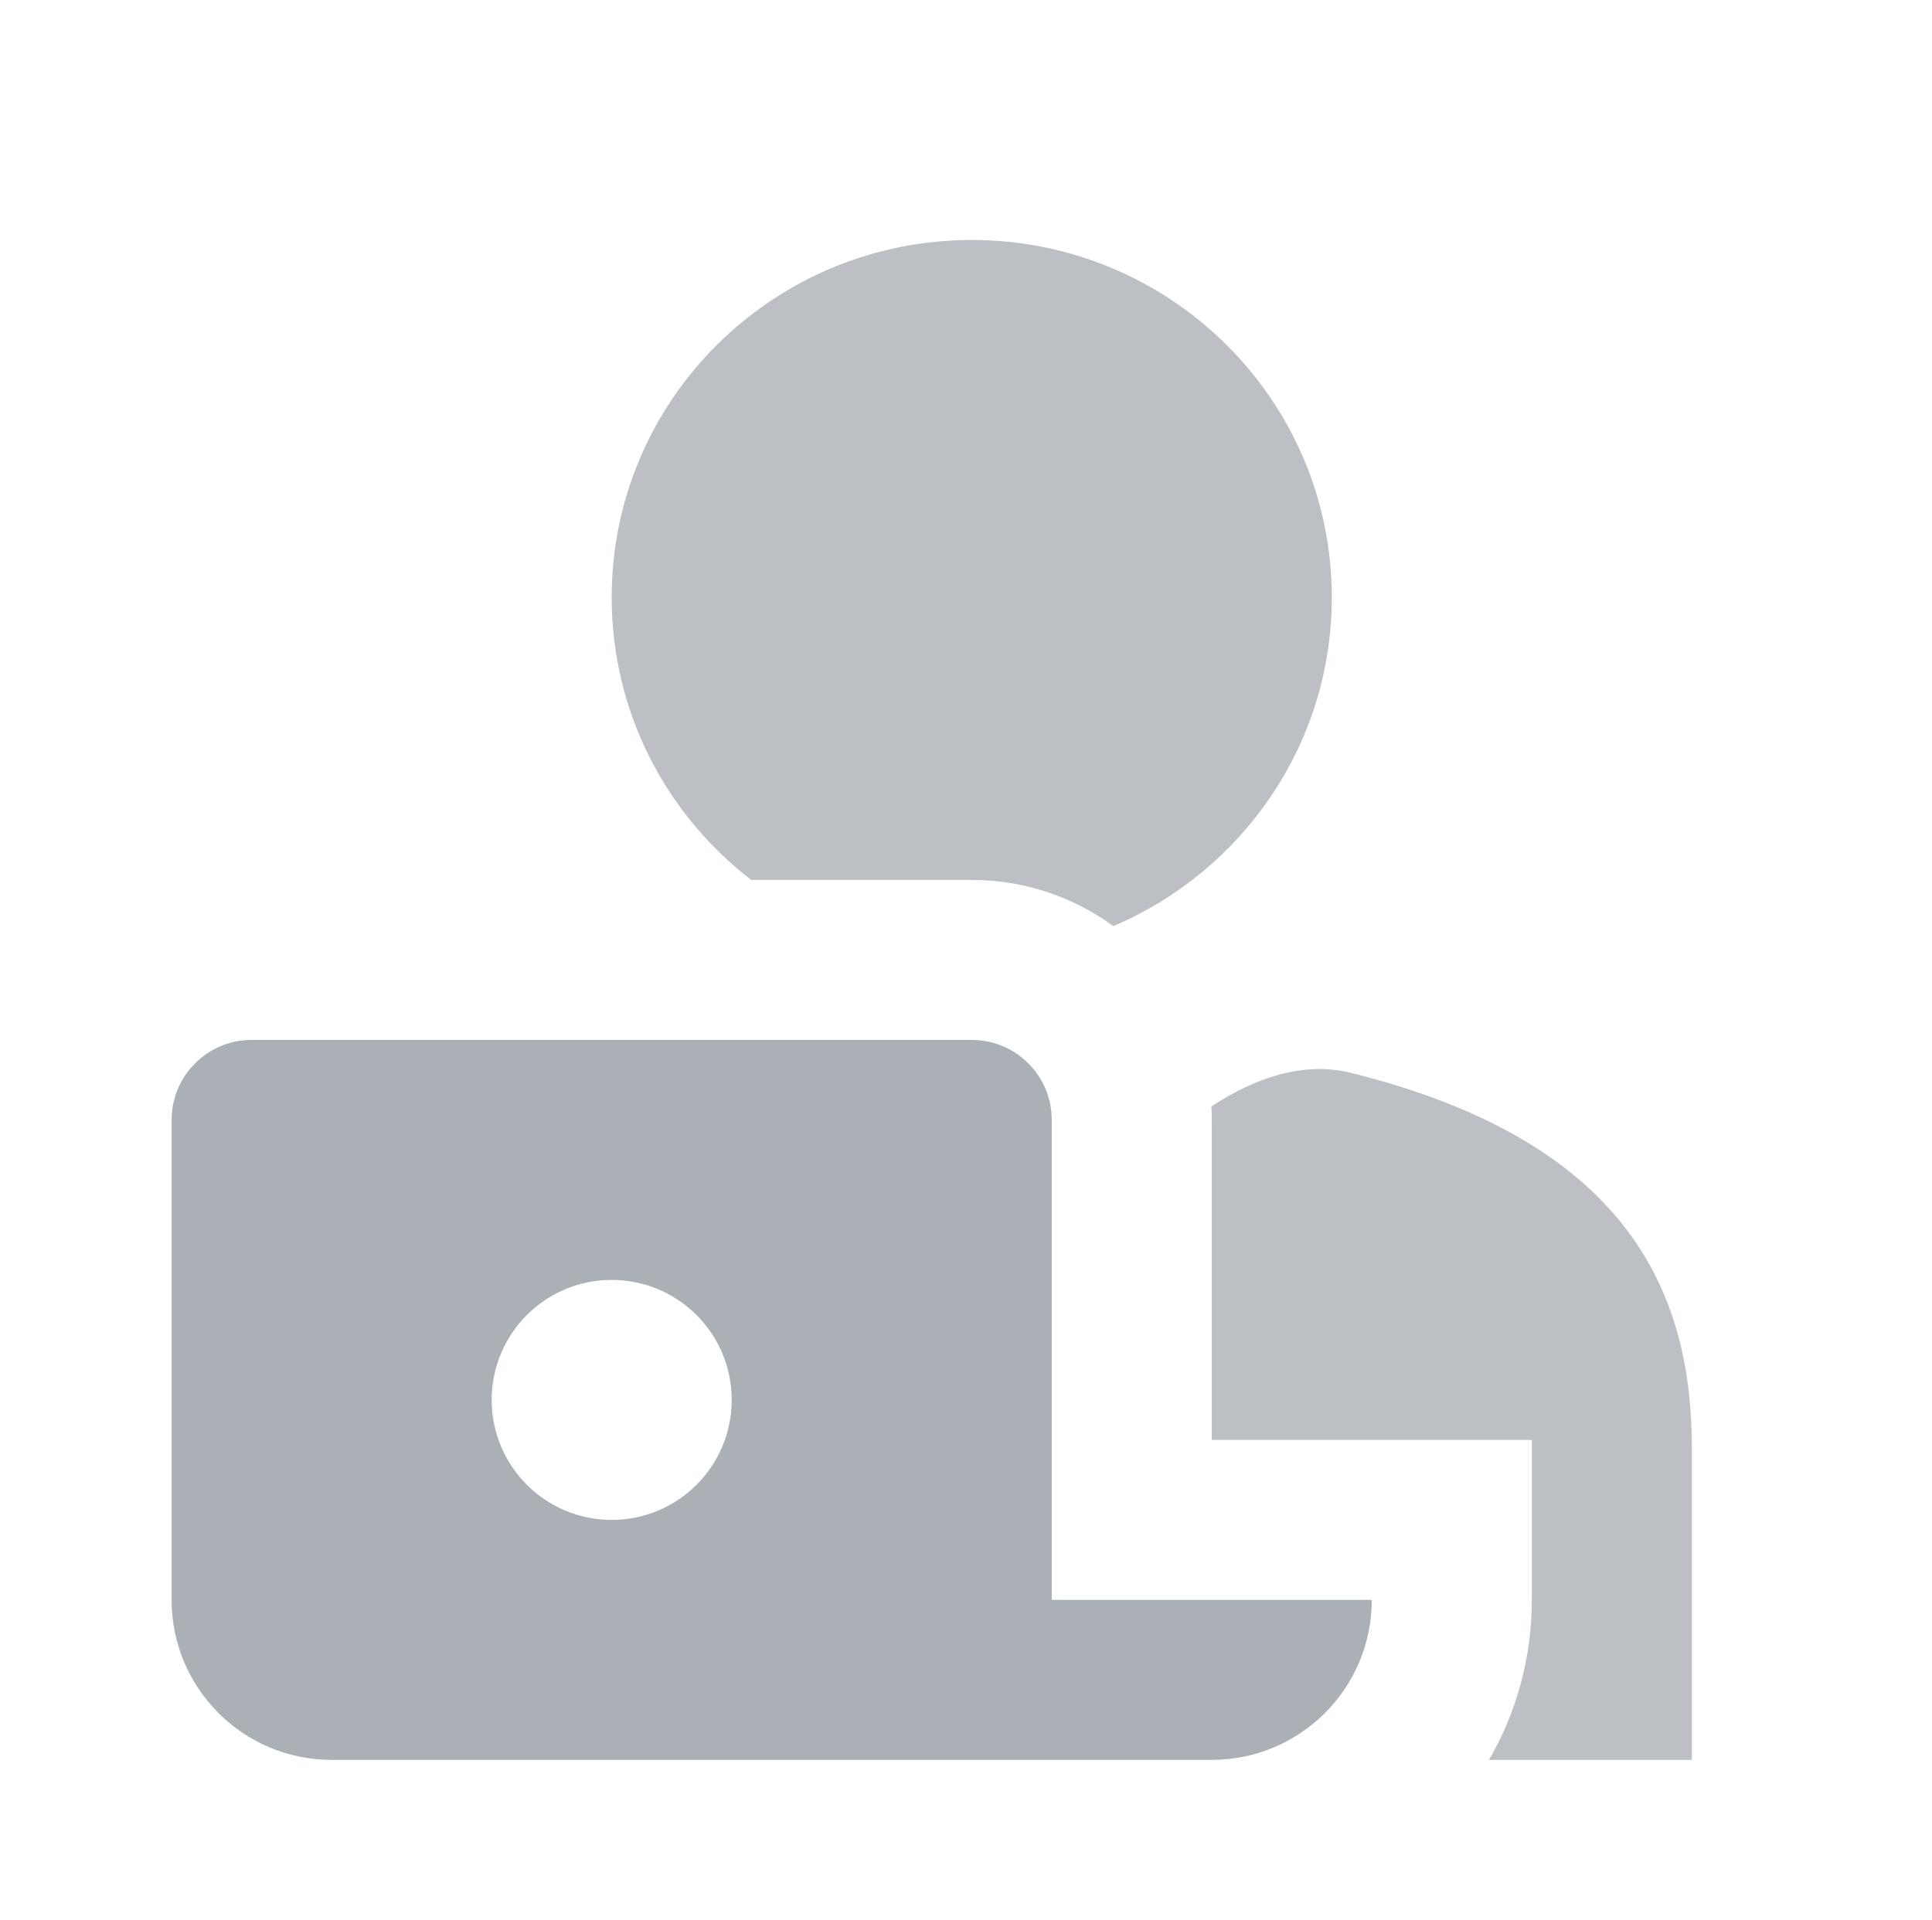 <svg width="165" height="164" viewBox="0 0 165 164" fill="none" xmlns="http://www.w3.org/2000/svg">
<g opacity="0.5">
<g opacity="0.8">
<path d="M82.99 20.5C99.973 20.5 113.74 34.169 113.74 51.031C113.74 63.63 106.053 74.447 95.082 79.111C91.692 76.631 87.512 75.167 82.99 75.167H64.156C56.906 69.582 52.24 60.847 52.24 51.031C52.24 34.169 66.007 20.5 82.99 20.5Z" fill="#58606E"/>
<path d="M127.167 150.333H144.49L144.49 123.691C144.49 111.105 139.683 97.676 115.379 91.647C111.223 90.616 107.063 92.147 103.458 94.513C103.479 94.895 103.49 95.28 103.49 95.667V123H130.824V136.667C130.824 141.645 129.493 146.313 127.167 150.333Z" fill="#58606E"/>
</g>
<path d="M89.823 136.667H117.156C117.156 144.215 111.037 150.333 103.49 150.333H28.323C20.775 150.333 14.656 144.215 14.656 136.667V95.667C14.656 91.893 17.716 88.833 21.49 88.833H82.99C86.763 88.833 89.823 91.893 89.823 95.667V136.667ZM52.24 129.833C57.901 129.833 62.49 125.244 62.49 119.583C62.49 113.922 57.901 109.333 52.24 109.333C46.579 109.333 41.99 113.922 41.99 119.583C41.99 125.244 46.579 129.833 52.24 129.833Z" fill="#58606E"/>
</g>
</svg>
